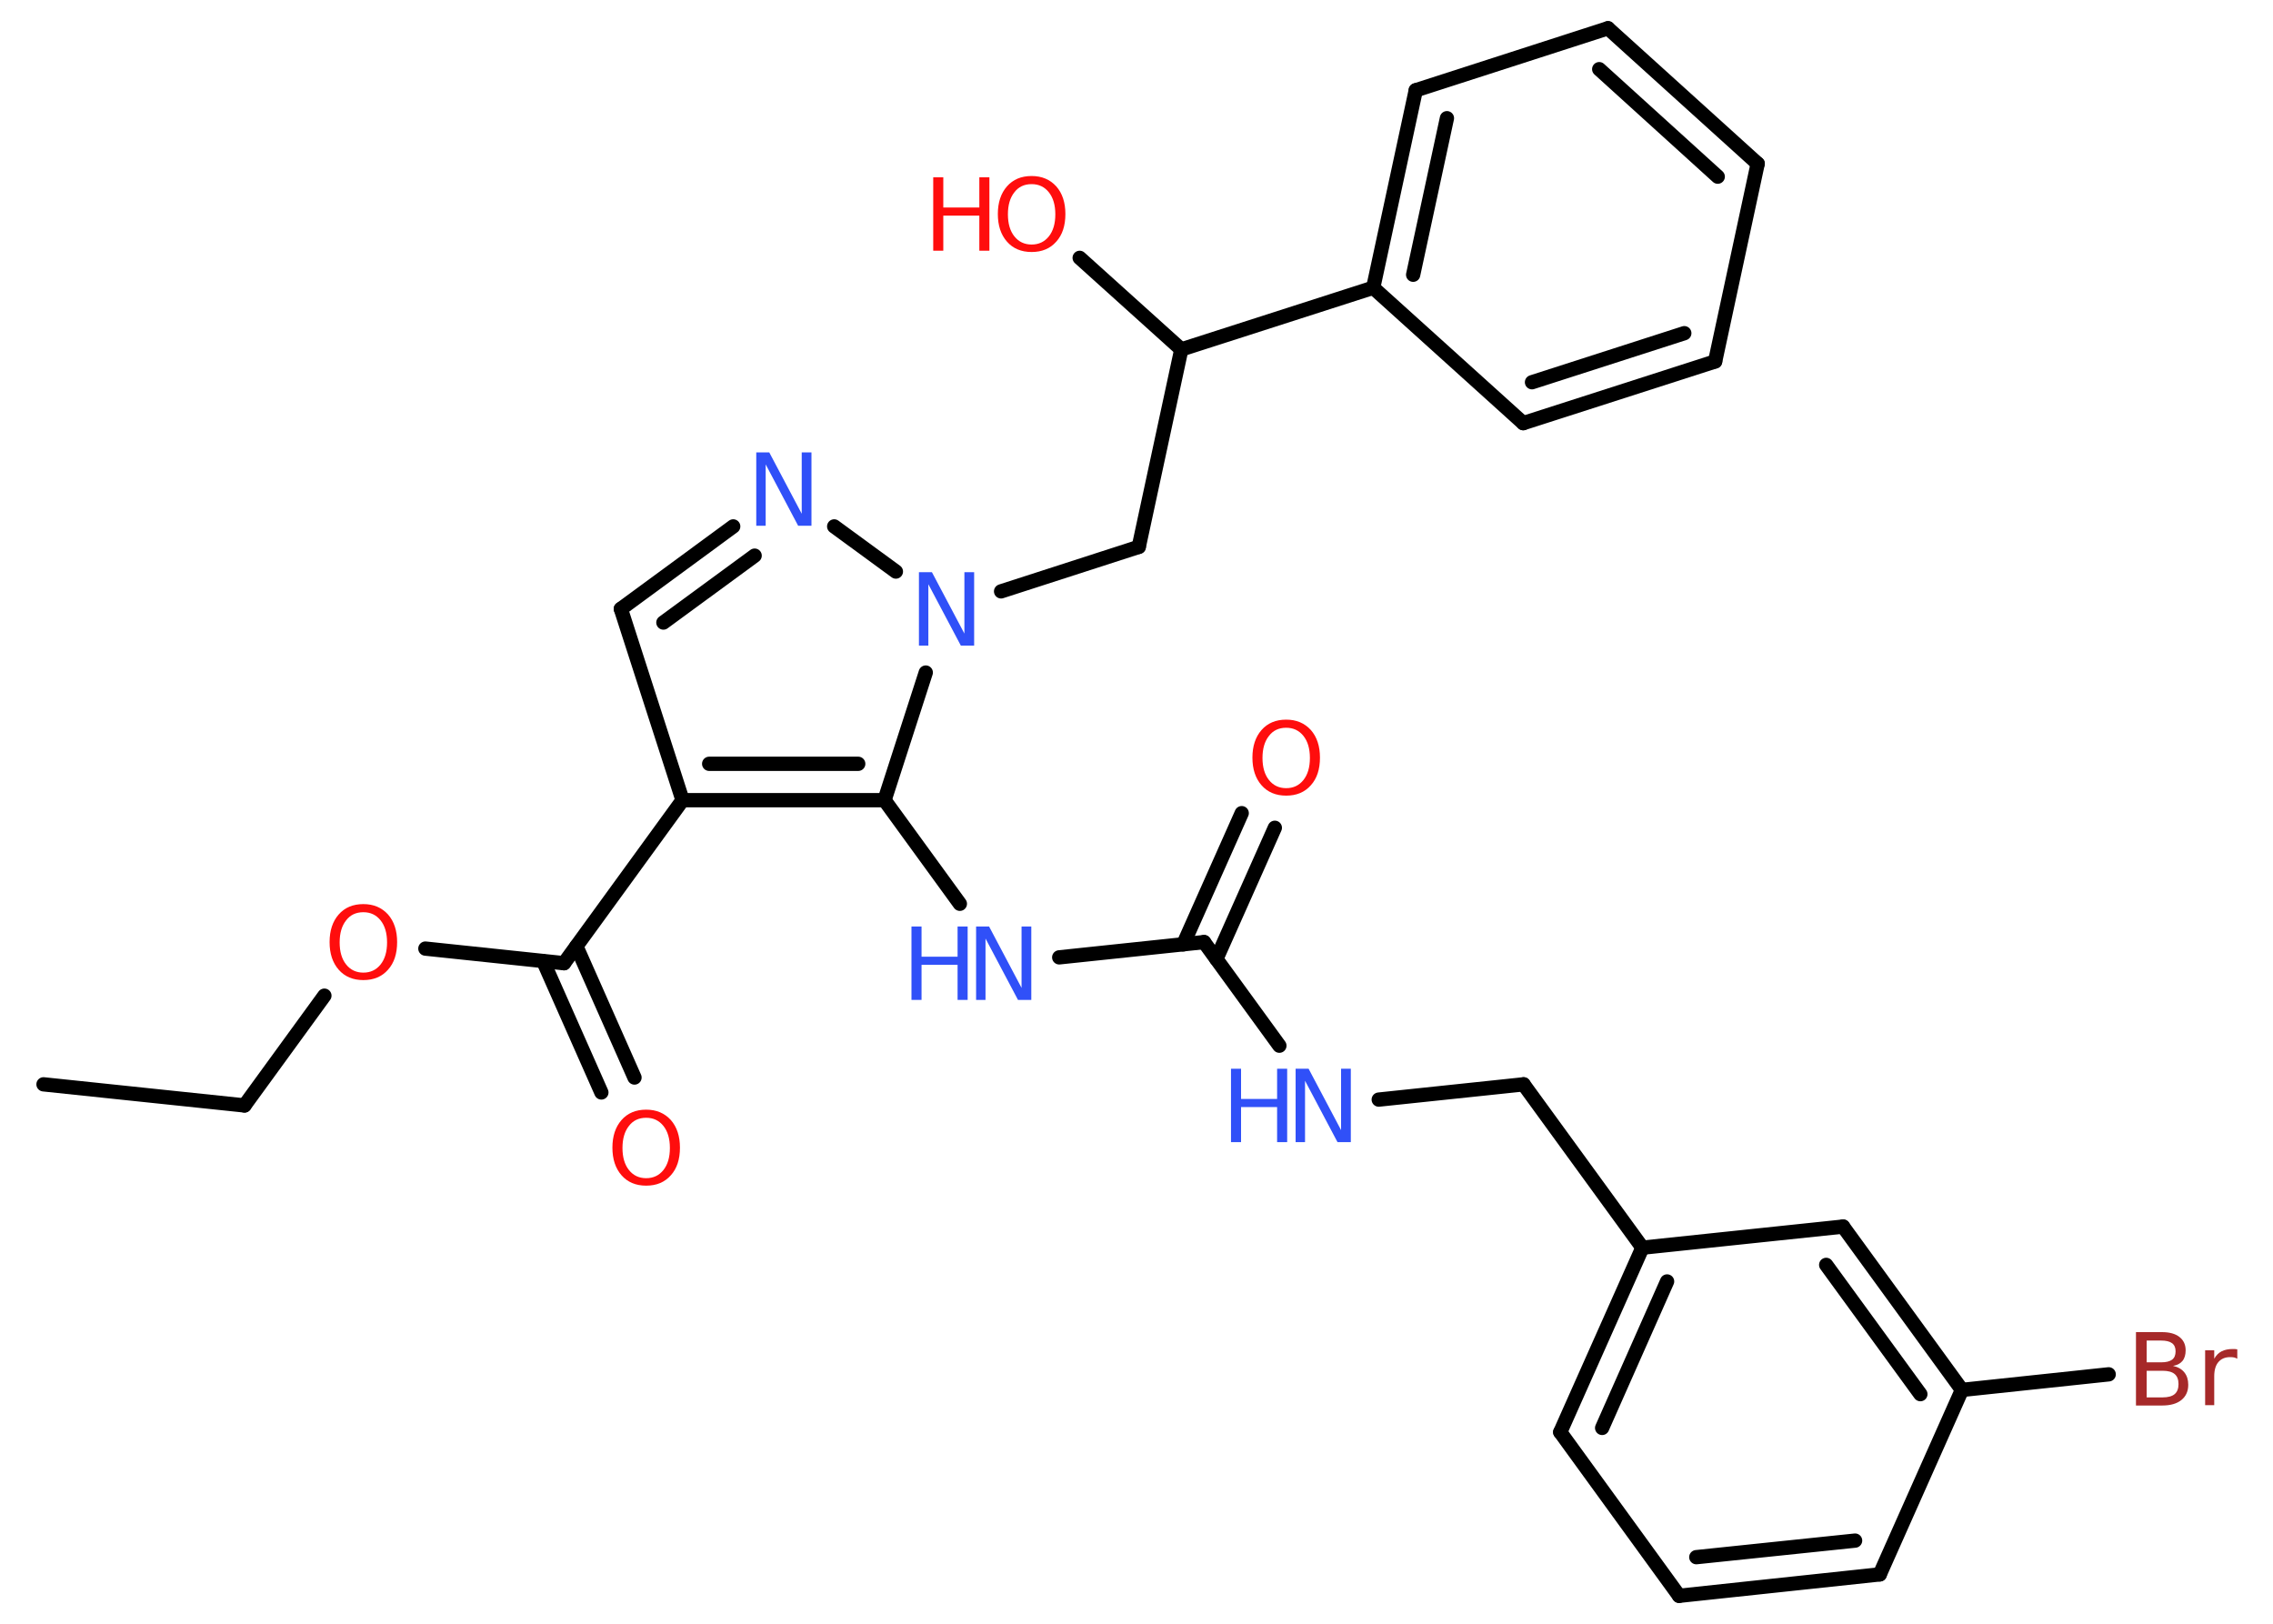 <?xml version='1.0' encoding='UTF-8'?>
<!DOCTYPE svg PUBLIC "-//W3C//DTD SVG 1.1//EN" "http://www.w3.org/Graphics/SVG/1.1/DTD/svg11.dtd">
<svg version='1.2' xmlns='http://www.w3.org/2000/svg' xmlns:xlink='http://www.w3.org/1999/xlink' width='70.0mm' height='50.0mm' viewBox='0 0 70.0 50.0'>
  <desc>Generated by the Chemistry Development Kit (http://github.com/cdk)</desc>
  <g stroke-linecap='round' stroke-linejoin='round' stroke='#000000' stroke-width='.44' fill='#3050F8'>
    <rect x='.0' y='.0' width='70.0' height='50.0' fill='#FFFFFF' stroke='none'/>
    <g id='mol1' class='mol'>
      <line id='mol1bnd1' class='bond' x1='1.34' y1='33.39' x2='7.53' y2='34.04'/>
      <line id='mol1bnd2' class='bond' x1='7.53' y1='34.04' x2='9.99' y2='30.66'/>
      <line id='mol1bnd3' class='bond' x1='13.1' y1='29.21' x2='17.37' y2='29.66'/>
      <g id='mol1bnd4' class='bond'>
        <line x1='17.75' y1='29.14' x2='19.54' y2='33.18'/>
        <line x1='16.73' y1='29.6' x2='18.52' y2='33.64'/>
      </g>
      <line id='mol1bnd5' class='bond' x1='17.37' y1='29.66' x2='21.02' y2='24.64'/>
      <line id='mol1bnd6' class='bond' x1='21.02' y1='24.64' x2='19.12' y2='18.75'/>
      <g id='mol1bnd7' class='bond'>
        <line x1='22.58' y1='16.21' x2='19.12' y2='18.75'/>
        <line x1='23.24' y1='17.11' x2='20.43' y2='19.17'/>
      </g>
      <line id='mol1bnd8' class='bond' x1='25.69' y1='16.21' x2='27.59' y2='17.6'/>
      <line id='mol1bnd9' class='bond' x1='30.83' y1='18.21' x2='35.07' y2='16.84'/>
      <line id='mol1bnd10' class='bond' x1='35.07' y1='16.84' x2='36.38' y2='10.76'/>
      <line id='mol1bnd11' class='bond' x1='36.38' y1='10.76' x2='33.25' y2='7.94'/>
      <line id='mol1bnd12' class='bond' x1='36.38' y1='10.76' x2='42.29' y2='8.86'/>
      <g id='mol1bnd13' class='bond'>
        <line x1='43.6' y1='2.78' x2='42.29' y2='8.86'/>
        <line x1='44.56' y1='3.64' x2='43.52' y2='8.46'/>
      </g>
      <line id='mol1bnd14' class='bond' x1='43.6' y1='2.78' x2='49.52' y2='.87'/>
      <g id='mol1bnd15' class='bond'>
        <line x1='54.13' y1='5.04' x2='49.52' y2='.87'/>
        <line x1='52.9' y1='5.44' x2='49.25' y2='2.13'/>
      </g>
      <line id='mol1bnd16' class='bond' x1='54.13' y1='5.04' x2='52.82' y2='11.13'/>
      <g id='mol1bnd17' class='bond'>
        <line x1='46.91' y1='13.03' x2='52.82' y2='11.13'/>
        <line x1='47.18' y1='11.77' x2='51.87' y2='10.26'/>
      </g>
      <line id='mol1bnd18' class='bond' x1='42.29' y1='8.86' x2='46.91' y2='13.03'/>
      <line id='mol1bnd19' class='bond' x1='28.51' y1='20.71' x2='27.24' y2='24.64'/>
      <g id='mol1bnd20' class='bond'>
        <line x1='21.02' y1='24.64' x2='27.24' y2='24.64'/>
        <line x1='21.84' y1='23.52' x2='26.43' y2='23.52'/>
      </g>
      <line id='mol1bnd21' class='bond' x1='27.24' y1='24.64' x2='29.56' y2='27.83'/>
      <line id='mol1bnd22' class='bond' x1='32.62' y1='29.48' x2='37.08' y2='29.01'/>
      <g id='mol1bnd23' class='bond'>
        <line x1='36.44' y1='29.08' x2='38.24' y2='25.04'/>
        <line x1='37.46' y1='29.53' x2='39.26' y2='25.49'/>
      </g>
      <line id='mol1bnd24' class='bond' x1='37.08' y1='29.01' x2='39.4' y2='32.2'/>
      <line id='mol1bnd25' class='bond' x1='42.46' y1='33.86' x2='46.92' y2='33.39'/>
      <line id='mol1bnd26' class='bond' x1='46.92' y1='33.39' x2='50.58' y2='38.42'/>
      <g id='mol1bnd27' class='bond'>
        <line x1='50.58' y1='38.42' x2='48.05' y2='44.1'/>
        <line x1='51.34' y1='39.46' x2='49.34' y2='43.97'/>
      </g>
      <line id='mol1bnd28' class='bond' x1='48.05' y1='44.1' x2='51.71' y2='49.14'/>
      <g id='mol1bnd29' class='bond'>
        <line x1='51.71' y1='49.14' x2='57.89' y2='48.48'/>
        <line x1='52.24' y1='47.95' x2='57.13' y2='47.44'/>
      </g>
      <line id='mol1bnd30' class='bond' x1='57.89' y1='48.48' x2='60.42' y2='42.8'/>
      <line id='mol1bnd31' class='bond' x1='60.42' y1='42.8' x2='64.94' y2='42.32'/>
      <g id='mol1bnd32' class='bond'>
        <line x1='60.42' y1='42.8' x2='56.76' y2='37.77'/>
        <line x1='59.14' y1='42.93' x2='56.24' y2='38.95'/>
      </g>
      <line id='mol1bnd33' class='bond' x1='50.58' y1='38.42' x2='56.76' y2='37.77'/>
      <path id='mol1atm3' class='atom' d='M11.19 28.09q-.34 .0 -.53 .25q-.2 .25 -.2 .68q.0 .43 .2 .68q.2 .25 .53 .25q.33 .0 .53 -.25q.2 -.25 .2 -.68q.0 -.43 -.2 -.68q-.2 -.25 -.53 -.25zM11.19 27.84q.47 .0 .76 .32q.28 .32 .28 .85q.0 .54 -.28 .85q-.28 .32 -.76 .32q-.48 .0 -.76 -.32q-.28 -.32 -.28 -.85q.0 -.53 .28 -.85q.28 -.32 .76 -.32z' stroke='none' fill='#FF0D0D'/>
      <path id='mol1atm5' class='atom' d='M19.9 34.42q-.34 .0 -.53 .25q-.2 .25 -.2 .68q.0 .43 .2 .68q.2 .25 .53 .25q.33 .0 .53 -.25q.2 -.25 .2 -.68q.0 -.43 -.2 -.68q-.2 -.25 -.53 -.25zM19.9 34.17q.47 .0 .76 .32q.28 .32 .28 .85q.0 .54 -.28 .85q-.28 .32 -.76 .32q-.48 .0 -.76 -.32q-.28 -.32 -.28 -.85q.0 -.53 .28 -.85q.28 -.32 .76 -.32z' stroke='none' fill='#FF0D0D'/>
      <path id='mol1atm8' class='atom' d='M23.28 13.93h.41l1.0 1.89v-1.89h.3v2.26h-.41l-1.0 -1.89v1.89h-.29v-2.26z' stroke='none'/>
      <path id='mol1atm9' class='atom' d='M28.29 17.62h.41l1.0 1.89v-1.89h.3v2.26h-.41l-1.0 -1.89v1.89h-.29v-2.26z' stroke='none'/>
      <g id='mol1atm12' class='atom'>
        <path d='M31.77 5.67q-.34 .0 -.53 .25q-.2 .25 -.2 .68q.0 .43 .2 .68q.2 .25 .53 .25q.33 .0 .53 -.25q.2 -.25 .2 -.68q.0 -.43 -.2 -.68q-.2 -.25 -.53 -.25zM31.77 5.42q.47 .0 .76 .32q.28 .32 .28 .85q.0 .54 -.28 .85q-.28 .32 -.76 .32q-.48 .0 -.76 -.32q-.28 -.32 -.28 -.85q.0 -.53 .28 -.85q.28 -.32 .76 -.32z' stroke='none' fill='#FF0D0D'/>
        <path d='M28.74 5.46h.31v.93h1.11v-.93h.31v2.26h-.31v-1.08h-1.11v1.08h-.31v-2.26z' stroke='none' fill='#FF0D0D'/>
      </g>
      <g id='mol1atm20' class='atom'>
        <path d='M30.05 28.53h.41l1.0 1.89v-1.89h.3v2.26h-.41l-1.0 -1.89v1.89h-.29v-2.26z' stroke='none'/>
        <path d='M28.07 28.53h.31v.93h1.11v-.93h.31v2.26h-.31v-1.08h-1.11v1.08h-.31v-2.26z' stroke='none'/>
      </g>
      <path id='mol1atm22' class='atom' d='M39.61 22.41q-.34 .0 -.53 .25q-.2 .25 -.2 .68q.0 .43 .2 .68q.2 .25 .53 .25q.33 .0 .53 -.25q.2 -.25 .2 -.68q.0 -.43 -.2 -.68q-.2 -.25 -.53 -.25zM39.61 22.16q.47 .0 .76 .32q.28 .32 .28 .85q.0 .54 -.28 .85q-.28 .32 -.76 .32q-.48 .0 -.76 -.32q-.28 -.32 -.28 -.85q.0 -.53 .28 -.85q.28 -.32 .76 -.32z' stroke='none' fill='#FF0D0D'/>
      <g id='mol1atm23' class='atom'>
        <path d='M39.89 32.91h.41l1.0 1.89v-1.89h.3v2.26h-.41l-1.0 -1.89v1.89h-.29v-2.26z' stroke='none'/>
        <path d='M37.91 32.91h.31v.93h1.11v-.93h.31v2.26h-.31v-1.08h-1.11v1.08h-.31v-2.26z' stroke='none'/>
      </g>
      <path id='mol1atm30' class='atom' d='M66.11 42.2v.83h.49q.25 .0 .37 -.1q.12 -.1 .12 -.31q.0 -.21 -.12 -.31q-.12 -.1 -.37 -.1h-.49zM66.11 41.27v.68h.45q.22 .0 .33 -.08q.11 -.08 .11 -.26q.0 -.17 -.11 -.25q-.11 -.08 -.33 -.08h-.45zM65.8 41.02h.78q.35 .0 .54 .15q.19 .15 .19 .41q.0 .21 -.1 .33q-.1 .12 -.29 .15q.23 .05 .35 .2q.12 .15 .12 .38q.0 .3 -.21 .47q-.21 .17 -.59 .17h-.81v-2.26zM68.9 41.84q-.05 -.03 -.1 -.04q-.05 -.01 -.12 -.01q-.23 .0 -.36 .15q-.13 .15 -.13 .44v.89h-.28v-1.69h.28v.26q.09 -.16 .23 -.23q.14 -.07 .34 -.07q.03 .0 .06 .0q.03 .0 .08 .01v.29z' stroke='none' fill='#A62929'/>
    </g>
  </g>
</svg>
